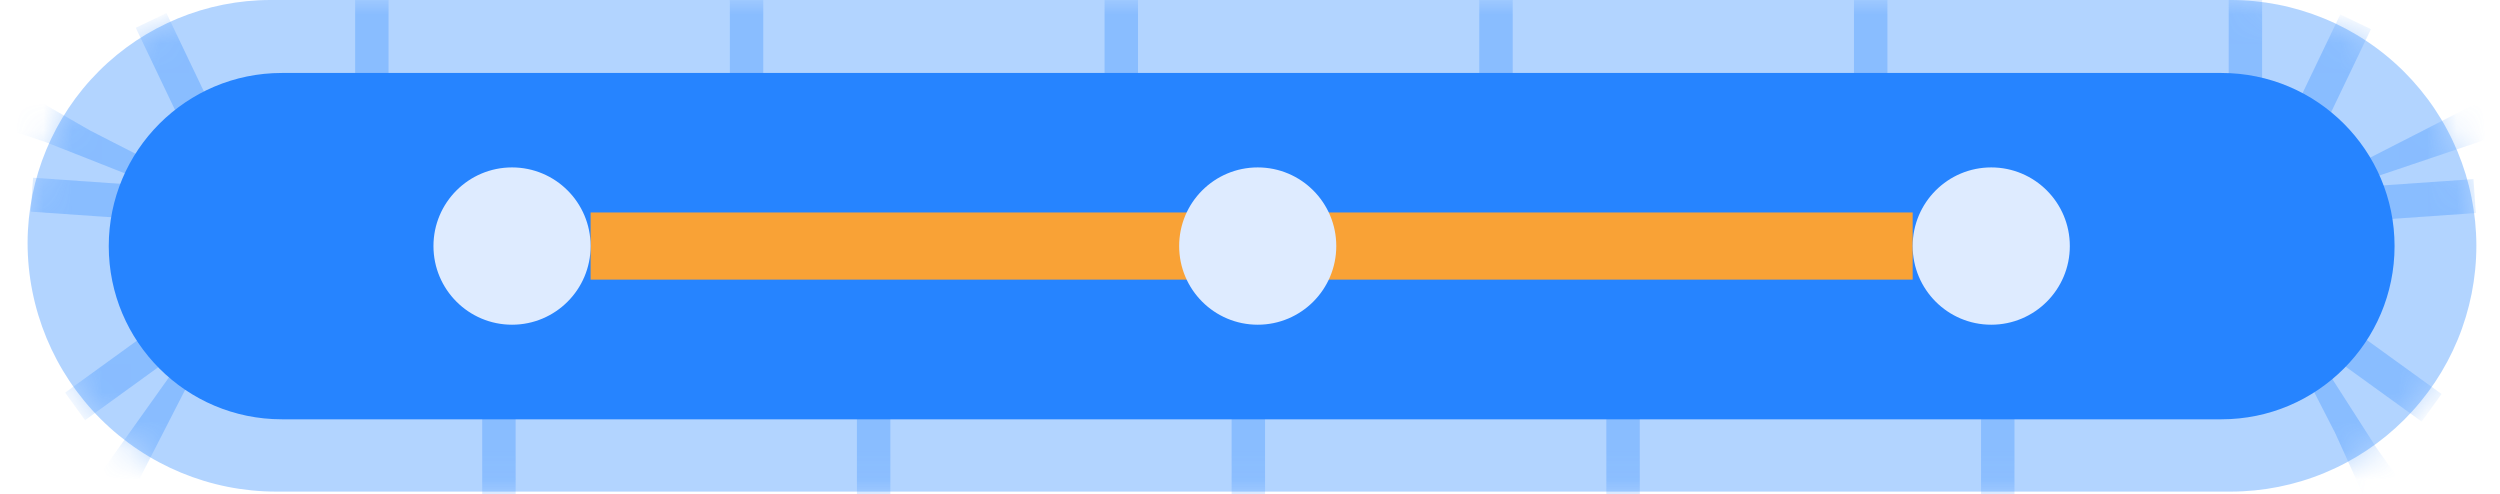 <svg xmlns="http://www.w3.org/2000/svg" width="86" height="17" viewBox="0 0 86 17" fill="none">
  <path d="M9.317 5.15921e-05H76.701C77.813 -0.004 78.914 0.212 79.943 0.634C80.971 1.057 81.906 1.678 82.694 2.462C83.482 3.247 84.108 4.179 84.536 5.206C84.963 6.233 85.185 7.334 85.187 8.446C85.187 9.558 84.969 10.659 84.544 11.686C84.119 12.713 83.496 13.646 82.71 14.432C81.925 15.217 80.993 15.841 79.967 16.266C78.941 16.692 77.841 16.911 76.731 16.911H9.5C7.232 16.911 5.057 16.009 3.454 14.404C1.85 12.799 0.949 10.622 0.949 8.352C0.954 6.134 1.838 4.009 3.407 2.443C4.976 0.877 7.102 -0.002 9.317 5.15921e-05Z" fill="#B2D4FF"/>
  <g opacity="0.4">
    <mask id="mask0_52089_545909" style="mask-type:luminance" maskUnits="userSpaceOnUse" x="0" y="0" width="86" height="17">
      <path d="M9.317 5.15921e-05H76.701C77.813 -0.004 78.914 0.212 79.942 0.634C80.971 1.057 81.905 1.678 82.694 2.462C83.482 3.247 84.108 4.179 84.535 5.206C84.963 6.233 85.185 7.334 85.187 8.446C85.187 9.558 84.968 10.659 84.543 11.686C84.118 12.713 83.495 13.646 82.71 14.432C81.925 15.217 80.993 15.841 79.967 16.266C78.941 16.692 77.841 16.911 76.731 16.911H9.5C7.234 16.911 5.06 16.01 3.458 14.406C1.855 12.802 0.955 10.626 0.955 8.358C0.96 6.141 1.843 4.016 3.41 2.449C4.978 0.882 7.102 0.002 9.317 5.15921e-05Z" fill="white"/>
    </mask>
    <g mask="url(#mask0_52089_545909)">
      <path d="M77.817 0H8.296C4.242 0 0.955 3.29 0.955 7.348V9.581C0.955 13.639 4.242 16.928 8.296 16.928H77.817C81.871 16.928 85.157 13.639 85.157 9.581V7.348C85.157 3.29 81.871 0 77.817 0Z" stroke="#4C9AFF" stroke-width="12.69" stroke-miterlimit="10" stroke-dasharray="1.15 11.74"/>
      <path d="M81.033 0.75L79.41 4.134" stroke="#4C9AFF" stroke-width="1.17" stroke-miterlimit="10"/>
      <path d="M85.128 6.745L81.392 7.005" stroke="#4C9AFF" stroke-width="1.17" stroke-miterlimit="10"/>
      <path d="M83.647 14.028L80.607 11.831" stroke="#4C9AFF" stroke-width="1.17" stroke-miterlimit="10"/>
      <path d="M5.198 0.703L6.815 4.087" stroke="#4C9AFF" stroke-width="1.17" stroke-miterlimit="10"/>
      <path d="M1.097 6.698L4.838 6.958" stroke="#4C9AFF" stroke-width="1.17" stroke-miterlimit="10"/>
      <path d="M2.583 13.981L5.617 11.784" stroke="#4C9AFF" stroke-width="1.17" stroke-miterlimit="10"/>
    </g>
  </g>
  <path d="M76.419 2.51H9.695C6.407 2.51 3.741 5.177 3.741 8.467C3.741 11.757 6.407 14.424 9.695 14.424H76.419C79.707 14.424 82.373 11.757 82.373 8.467C82.373 5.177 79.707 2.51 76.419 2.51Z" fill="#2684FF"/>
  <path d="M20.317 8.464H65.796" stroke="#F9A236" stroke-width="2.31" stroke-miterlimit="10"/>
  <path d="M68.499 11.17C69.992 11.17 71.202 9.959 71.202 8.464C71.202 6.97 69.992 5.759 68.499 5.759C67.006 5.759 65.796 6.97 65.796 8.464C65.796 9.959 67.006 11.17 68.499 11.17Z" fill="#DEEBFF"/>
  <path d="M17.614 11.17C19.107 11.17 20.317 9.959 20.317 8.464C20.317 6.97 19.107 5.759 17.614 5.759C16.121 5.759 14.911 6.97 14.911 8.464C14.911 9.959 16.121 11.17 17.614 11.17Z" fill="#DEEBFF"/>
  <path d="M43.266 11.17C44.758 11.17 45.968 9.959 45.968 8.464C45.968 6.97 44.758 5.759 43.266 5.759C41.773 5.759 40.563 6.97 40.563 8.464C40.563 9.959 41.773 11.17 43.266 11.17Z" fill="#DEEBFF"/>
</svg>